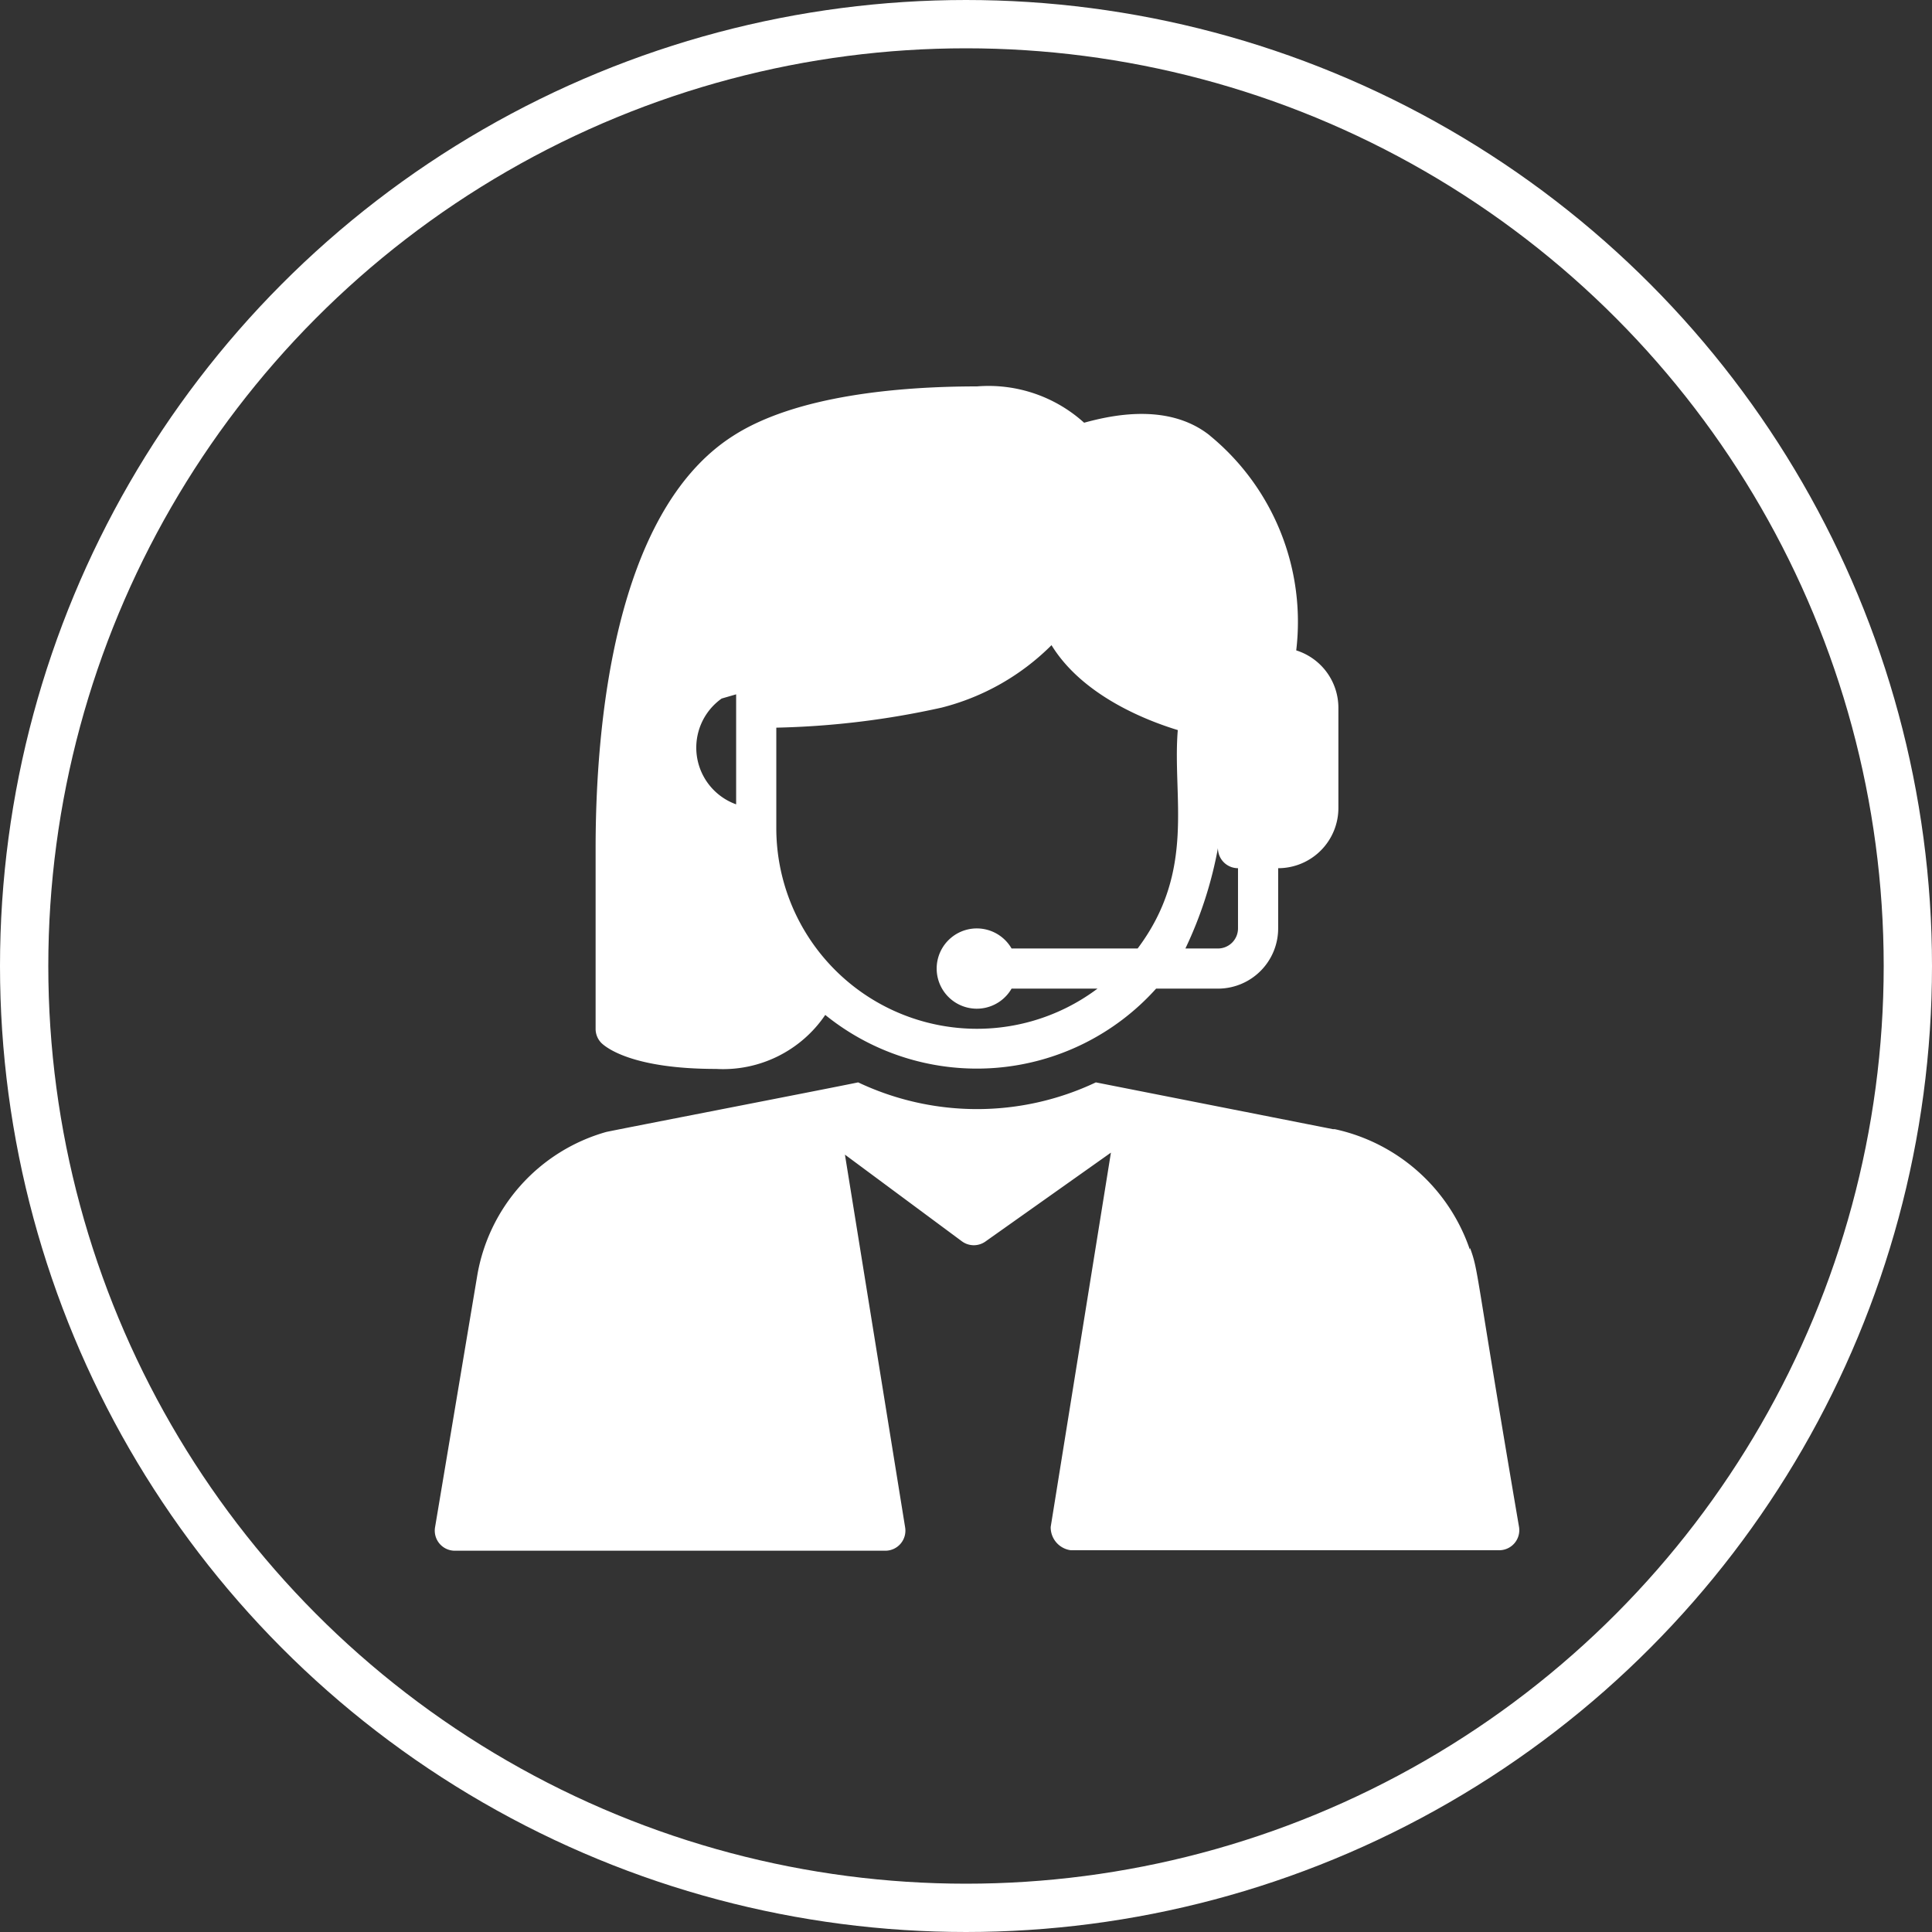 <svg xmlns="http://www.w3.org/2000/svg" width="80" height="80" viewBox="0 0 80 80">
  <rect x="0" y="0" width="80" height="80" fill="#333333" stroke="none"/>
  <defs>
    <style>
      .cls-1 {
        fill: #fff;
      }

      .cls-2, .cls-4 {
        fill: none;
      }

      .cls-2 {
        stroke: #fff;
        stroke-linecap: round;
        stroke-width: 2px;
      }

      .cls-3 {
        stroke: none;
      }
    </style>
  </defs>
  <g id="Group_309" data-name="Group 309" transform="translate(-1321 -1109)">
    <g id="Layer_2" data-name="Layer 2" transform="translate(1334.015 1122)">
      <path id="Path_30" data-name="Path 30" class="cls-1" d="M38.428,5.028c-1.721-1.363-4.081-.831-5.2-.524A5.9,5.9,0,0,0,28.794,3c-3.142,0-7.481.357-10.108,2.053C13.74,8.212,13,17.131,13,22.119V29.6a.831.831,0,0,0,.241.59c.183.175,1.255,1.072,4.746,1.072a5.112,5.112,0,0,0,4.522-2.236,9.975,9.975,0,0,0,13.7-1.089h2.56a2.494,2.494,0,0,0,2.494-2.494V22.95a2.494,2.494,0,0,0,2.494-2.494V16.3a2.494,2.494,0,0,0-1.746-2.369,9.975,9.975,0,0,0-3.583-8.9ZM18.819,15.751v4.555a2.494,2.494,0,0,1-.6-4.381ZM35.444,26.275h-5.22a1.662,1.662,0,1,0,0,1.662h3.558a8.312,8.312,0,0,1-13.3-6.65V17.131a34.763,34.763,0,0,0,6.849-.831,9.859,9.859,0,0,0,4.547-2.585c1.3,2.12,4,3.142,5.229,3.516C36.873,20.016,37.871,23.041,35.444,26.275Zm4.156-.831a.831.831,0,0,1-.831.831H37.422a16.625,16.625,0,0,0,1.347-4.156.831.831,0,0,0,.831.831Z" transform="translate(-1.352)"/>
      <path id="Path_31" data-name="Path 31" class="cls-1" d="M47.848,44.594a7.606,7.606,0,0,0-5.594-4.987h-.075L32.362,37.67a11.5,11.5,0,0,1-9.842,0c-1.322.274-9.9,1.937-10.432,2.053h0a7.481,7.481,0,0,0-5.345,5.968L5,56.09a.831.831,0,0,0,.831.973H23.634a.831.831,0,0,0,.831-.964L21.972,40.662l4.846,3.591a.831.831,0,0,0,.981,0l5.187-3.674-2.494,15.5a.956.956,0,0,0,.831.964H49.054a.831.831,0,0,0,.831-.964c-1.845-10.806-1.662-10.54-2.028-11.554Z" transform="translate(0 -5.851)"/>
    </g>
    <g id="Ellipse_7" data-name="Ellipse 7" class="cls-2" transform="translate(1321 1109)">
      <circle class="cls-3" cx="40" cy="40" r="40"/>
      <circle class="cls-4" cx="40" cy="40" r="39"/>
    </g>
  </g>
</svg>
